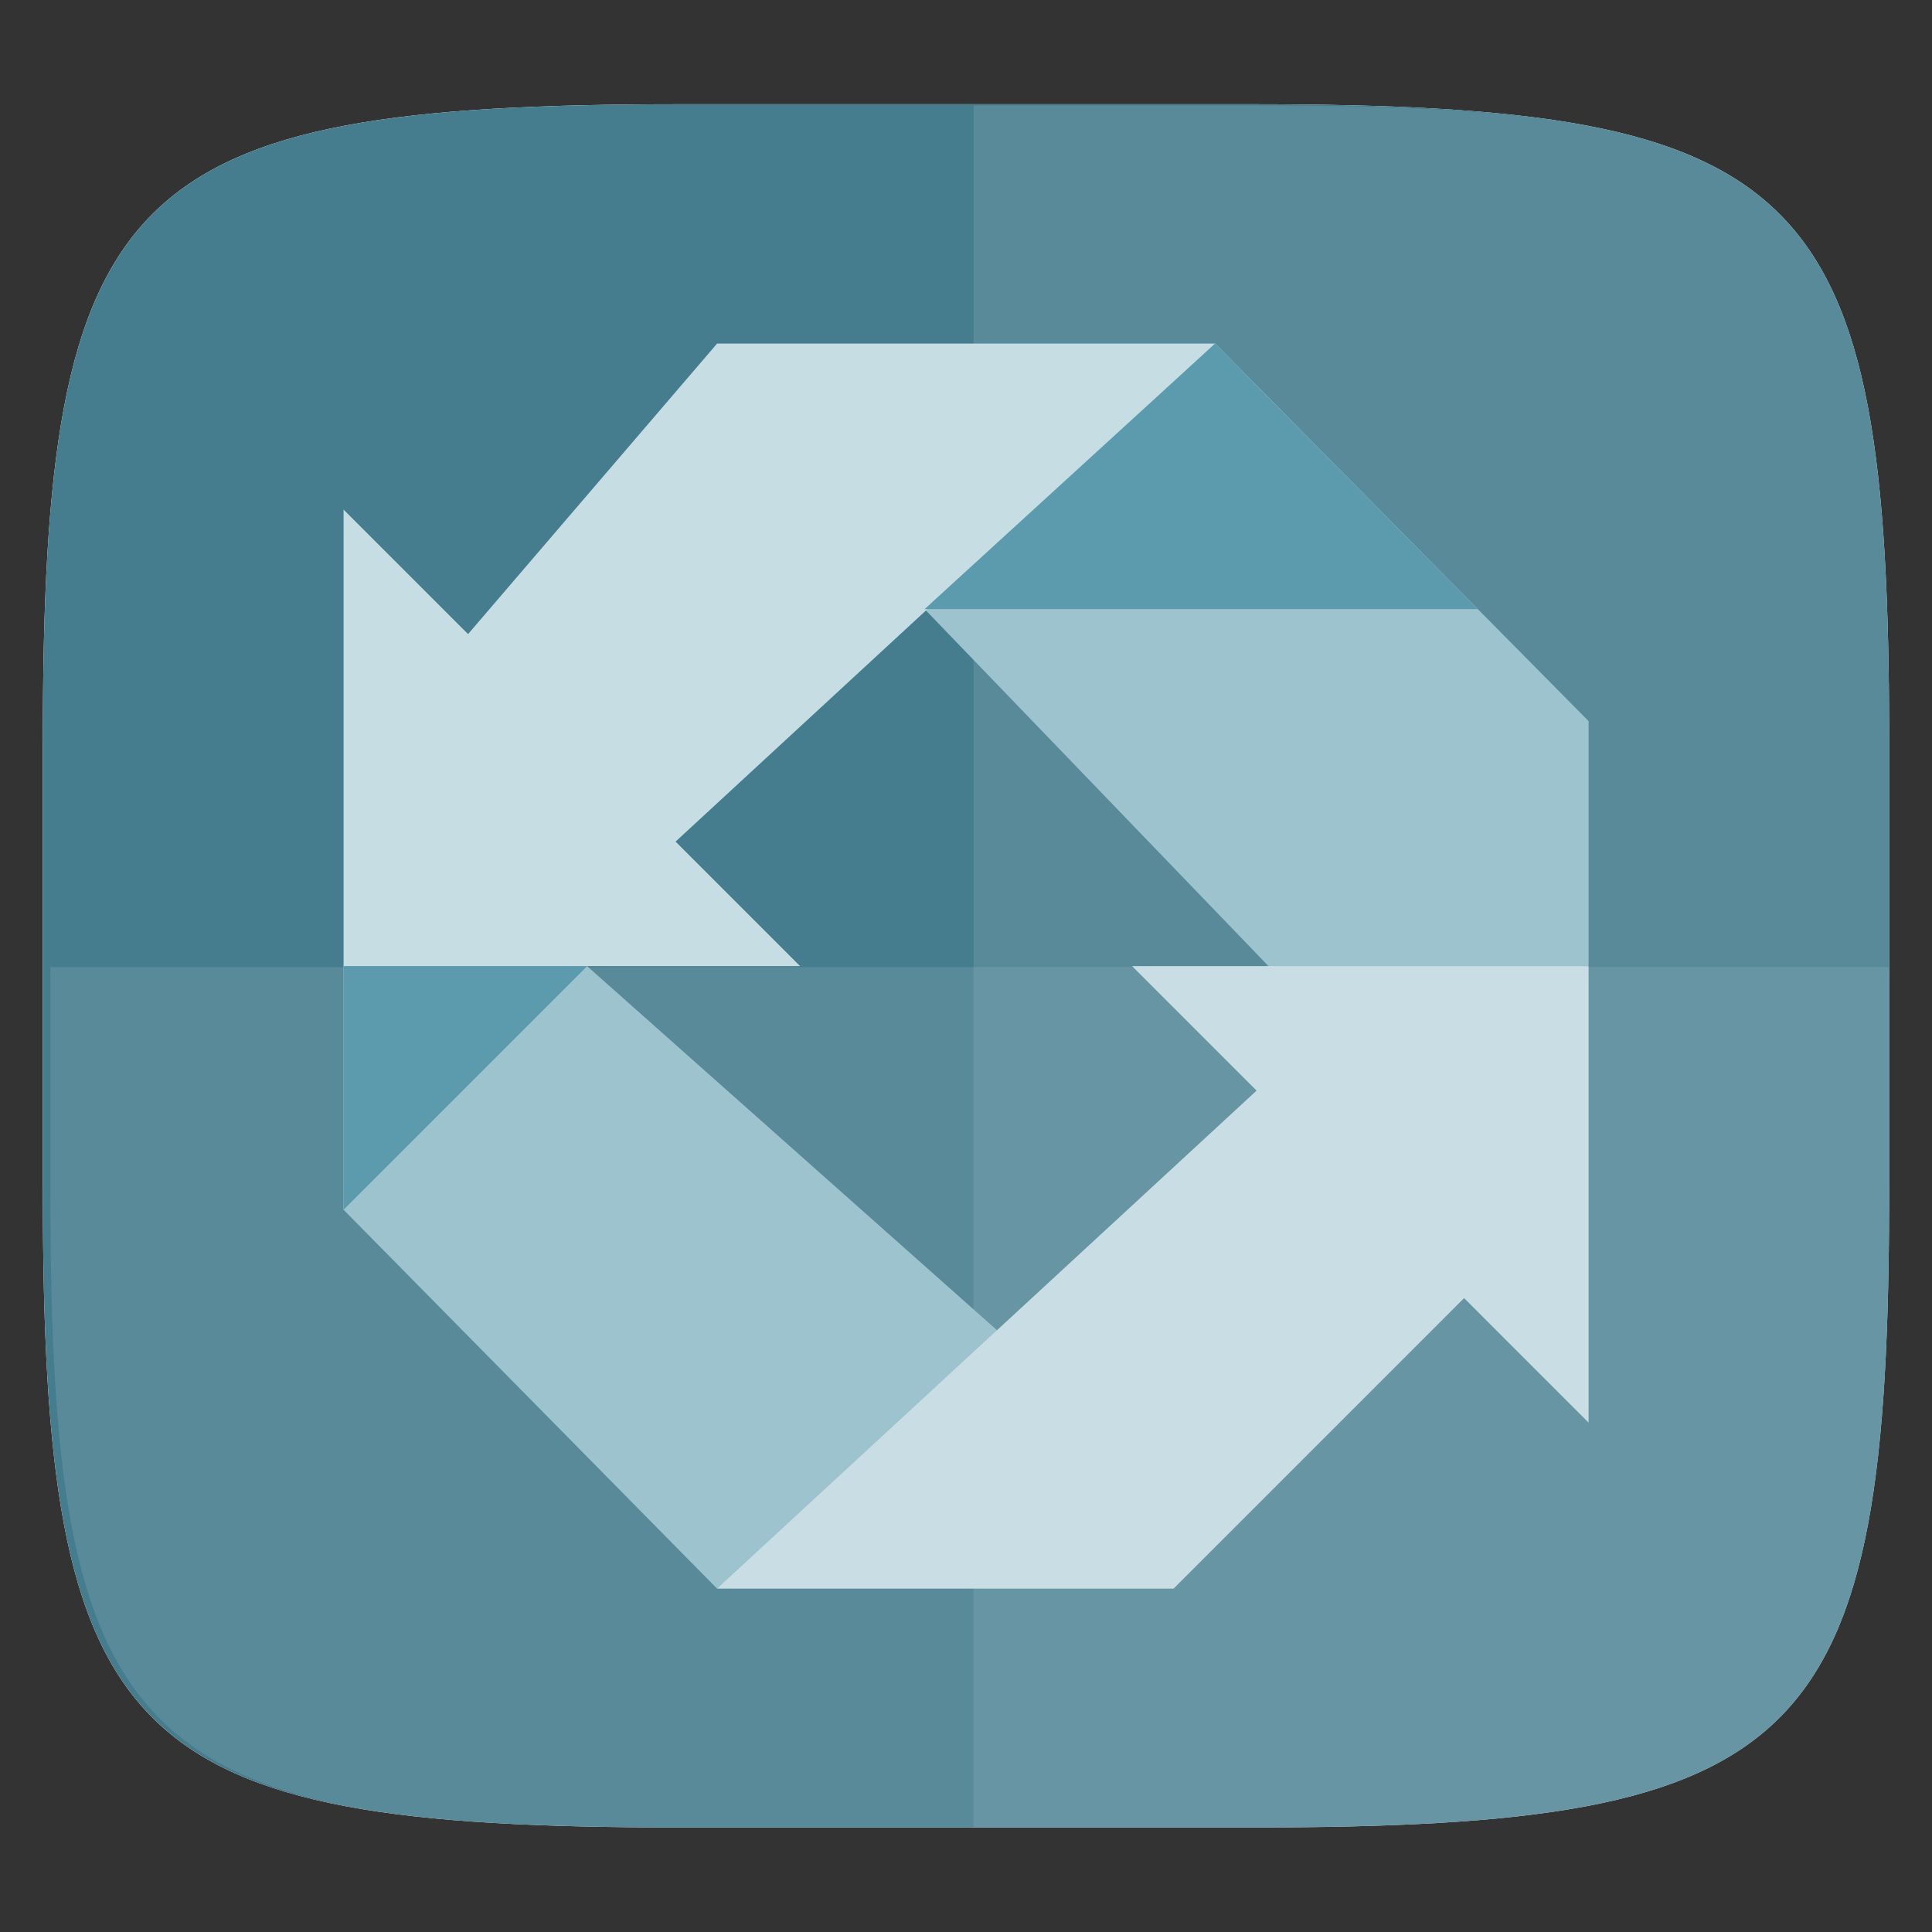 <?xml version="1.0" encoding="UTF-8" standalone="no"?>
<!-- Generator: Gravit.io -->

<svg
   xmlns:dc="http://purl.org/dc/elements/1.1/"
   xmlns:cc="http://creativecommons.org/ns#"
   xmlns:rdf="http://www.w3.org/1999/02/22-rdf-syntax-ns#"
   xmlns:svg="http://www.w3.org/2000/svg"
   xmlns="http://www.w3.org/2000/svg"
   xmlns:sodipodi="http://sodipodi.sourceforge.net/DTD/sodipodi-0.dtd"
   xmlns:inkscape="http://www.inkscape.org/namespaces/inkscape"
   style="isolation:isolate"
   viewBox="0 0 256 256"
   width="256"
   height="256"
   version="1.1"
   id="svg44"
   sodipodi:docname="areca.svg"
   inkscape:version="0.92.2pre0 (973e216, 2017-07-25)">
  <rect x="0" y="0" width="256" height="256" fill="#333333" stroke="none"/>
  <sodipodi:namedview
     pagecolor="#ffffff"
     bordercolor="#666666"
     borderopacity="1"
     objecttolerance="10"
     gridtolerance="10"
     guidetolerance="10"
     inkscape:pageopacity="0"
     inkscape:pageshadow="2"
     inkscape:window-width="1920"
     inkscape:window-height="960"
     id="namedview46"
     showgrid="false"
     inkscape:zoom="0.921875"
     inkscape:cx="128"
     inkscape:cy="128"
     inkscape:window-x="0"
     inkscape:window-y="27"
     inkscape:window-maximized="1"
     inkscape:current-layer="g42" />
  <defs
     id="defs5">
    <clipPath
       id="_clipPath_knJhFa95avx5QTyAgvuQ6ExDvm10NTjC">
      <rect
         width="256"
         height="256"
         id="rect2" />
    </clipPath>
  </defs>
  <g
     clip-path="url(#_clipPath_knJhFa95avx5QTyAgvuQ6ExDvm10NTjC)"
     id="g42">
    <g
       id="icon">
      <path
         d=" M 165.685 13.811 C 239.741 13.811 250.325 24.368 250.325 98.355 L 250.325 157.606 C 250.325 231.593 239.741 242.151 165.685 242.151 L 90.315 242.151 C 16.259 242.151 5.675 231.593 5.675 157.606 L 5.675 98.355 C 5.675 24.368 16.259 13.811 90.315 13.811 L 165.685 13.811 Z "
         fill="rgb(255,255,255)"
         id="path9" />
      <clipPath
         id="_clipPath_63nwJlynZyGiZivirEiEMrhEjt6ctrxR">
        <path
           d=" M 165.685 13.811 C 239.741 13.811 250.325 24.368 250.325 98.355 L 250.325 157.606 C 250.325 231.593 239.741 242.151 165.685 242.151 L 90.315 242.151 C 16.259 242.151 5.675 231.593 5.675 157.606 L 5.675 98.355 C 5.675 24.368 16.259 13.811 90.315 13.811 L 165.685 13.811 Z "
           fill="rgb(255,255,255)"
           id="path11" />
      </clipPath>
      <g
         clip-path="url(#_clipPath_63nwJlynZyGiZivirEiEMrhEjt6ctrxR)"
         id="g24">
        <path
           d=" M 165.685 13.811 C 239.741 13.811 250.325 24.368 250.325 98.355 L 250.325 157.606 C 250.325 231.593 239.741 242.151 165.685 242.151 L 90.315 242.151 C 16.259 242.151 5.675 231.593 5.675 157.606 L 5.675 98.355 C 5.675 24.368 16.259 13.811 90.315 13.811 L 165.685 13.811 Z "
           fill="#467d8e"
           id="path14" />
        <g
           opacity="0.1"
           id="g18">
          <path
             d=" M 91.316 242.316 C 17.26 242.316 6.677 231.759 6.677 157.772 L 6.677 128.147 L 251.325 128.147 L 251.325 157.772 C 251.325 231.759 240.741 242.316 166.686 242.316 L 91.316 242.316 Z "
             fill="rgb(255,255,255)"
             id="path16" />
        </g>
        <g
           opacity="0.1"
           id="g22">
          <path
             d=" M 129.001 13.977 L 129.001 242.316 L 166.686 242.316 C 240.741 242.316 251.325 231.758 251.325 157.772 L 251.325 98.521 C 251.325 24.534 240.741 13.977 166.686 13.977 L 129.001 13.977 Z "
             fill="rgb(255,255,255)"
             id="path20" />
        </g>
      </g>
    </g>
    <g
       id="g39">
      <g
         id="g41">
        <g
           id="g43">
          <path
             d=" M 170.607 130.637 L 122.512 80.705 L 161.005 45.5 L 210.497 95.553 L 210.497 127.986"
             fill="rgb(145,190,239)"
             id="path27"
             style="fill:#9dc3ce;fill-opacity:1" />
          <path
             d=" M 95.016 210.5 L 133.51 177.505 L 77.788 128.014 L 45.503 128.014 L 45.503 160.277"
             fill="rgb(145,190,239)"
             id="path29"
             style="fill:#9dc3ce;fill-opacity:1" />
          <path
             d=" M 45.525 128.014 L 106.015 128.014 L 89.517 111.516 L 161.005 45.527 L 95.016 45.527 L 62.022 84.021 L 45.525 67.524"
             fill="rgb(205,226,249)"
             id="path31"
             style="fill:#c7dde4;fill-opacity:1" />
          <path
             d=" M 95.016 210.5 L 166.505 144.511 L 150.007 128.014 L 210.497 128.014 L 210.497 188.504 L 194 172.006 L 155.506 210.5"
             fill="rgb(205,226,249)"
             id="path33"
             style="fill:#c9dee4;fill-opacity:1" />
          <path
             d=" M 45.525 160.299 L 77.81 128.014 L 45.525 128.014"
             fill="rgb(95,160,231)"
             id="path35"
             style="fill:#5c9bae;fill-opacity:1" />
          <path
             d=" M 122.512 80.711 L 195.804 80.711 L 161.005 45.527"
             fill="rgb(95,160,231)"
             id="path37"
             style="fill:#5c9bae;fill-opacity:1" />
        </g>
      </g>
    </g>
  </g>
</svg>
